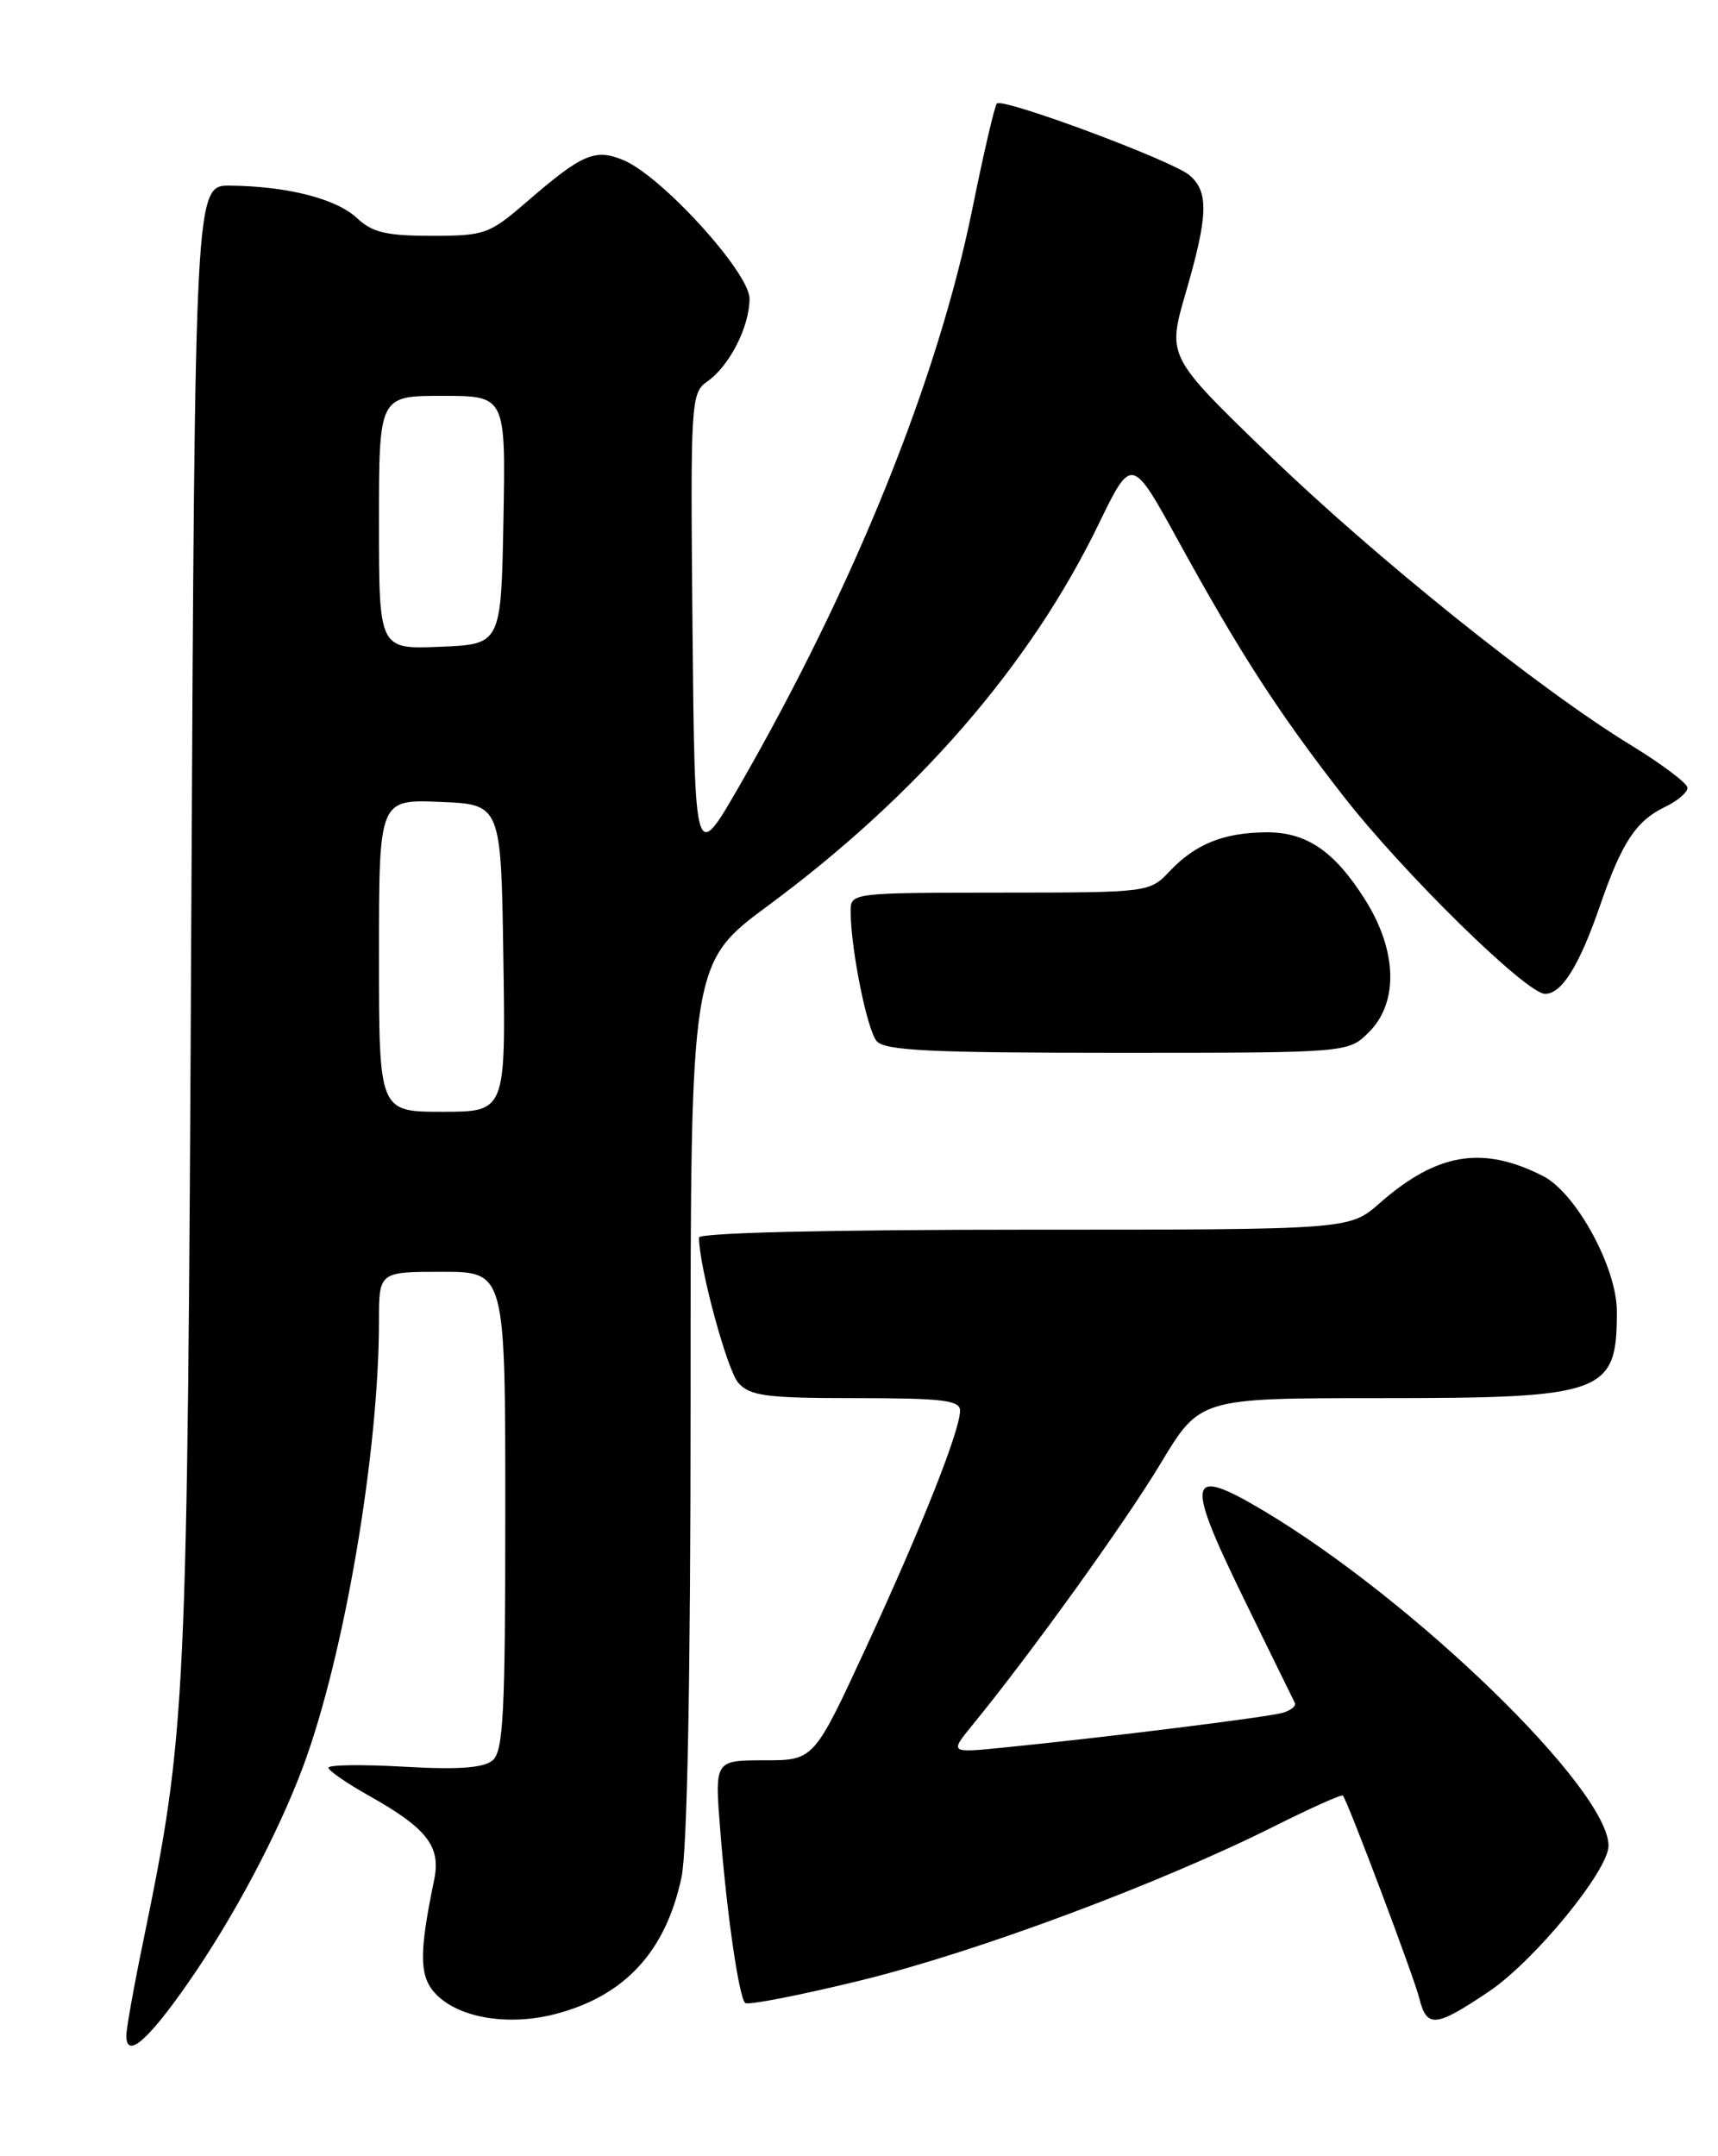 <?xml version="1.0" encoding="UTF-8" standalone="no"?>
<!DOCTYPE svg PUBLIC "-//W3C//DTD SVG 1.1//EN" "http://www.w3.org/Graphics/SVG/1.1/DTD/svg11.dtd" >
<svg xmlns="http://www.w3.org/2000/svg" xmlns:xlink="http://www.w3.org/1999/xlink" version="1.1" viewBox="0 0 204 256">
 <g >
 <path fill="currentColor"
d=" M 22.33 235.43 C 27.69 227.75 33.01 217.73 35.99 209.74 C 40.87 196.63 45.00 172.40 45.00 156.89 C 45.00 151.00 45.00 151.00 52.50 151.00 C 60.00 151.00 60.00 151.00 60.00 179.38 C 60.00 203.53 59.77 207.94 58.48 209.02 C 57.40 209.91 54.39 210.13 47.98 209.76 C 43.04 209.48 39.00 209.53 39.00 209.88 C 39.00 210.22 41.16 211.71 43.79 213.19 C 50.73 217.09 52.38 219.22 51.55 223.21 C 49.71 232.09 49.77 234.77 51.85 236.85 C 54.62 239.62 60.44 240.56 65.96 239.12 C 74.19 236.97 79.04 231.72 80.92 222.91 C 81.61 219.70 82.00 199.27 82.00 166.12 C 82.00 114.33 82.00 114.33 91.25 107.49 C 108.97 94.38 122.35 78.94 130.44 62.26 C 134.38 54.14 134.38 54.14 139.97 64.32 C 147.26 77.59 151.88 84.72 159.50 94.50 C 166.65 103.67 181.26 118.00 183.47 118.00 C 185.45 118.00 187.54 114.64 190.00 107.50 C 192.57 100.04 194.27 97.46 197.70 95.81 C 199.21 95.09 200.41 94.06 200.37 93.51 C 200.32 92.97 197.33 90.72 193.72 88.51 C 182.80 81.85 163.29 66.19 150.59 53.91 C 138.60 42.32 138.60 42.32 140.80 34.75 C 143.46 25.60 143.55 22.78 141.25 20.81 C 139.24 19.08 119.09 11.58 118.37 12.29 C 118.11 12.55 116.80 18.18 115.46 24.80 C 111.35 45.07 101.44 69.61 87.78 93.34 C 82.50 102.50 82.50 102.50 82.23 74.61 C 81.98 47.59 82.03 46.67 83.99 45.29 C 86.62 43.45 89.00 38.79 89.00 35.46 C 89.00 32.36 78.56 20.89 74.02 19.01 C 70.64 17.61 69.14 18.26 62.49 24.01 C 58.11 27.80 57.54 28.00 51.25 28.00 C 45.88 28.00 44.20 27.60 42.37 25.88 C 39.95 23.60 34.10 22.11 27.33 22.04 C 23.15 22.00 23.15 22.00 22.71 109.75 C 22.25 203.09 22.13 205.56 17.01 230.47 C 15.90 235.83 15.00 240.88 15.00 241.69 C 15.00 244.49 17.52 242.34 22.33 235.43 Z  M 176.81 236.44 C 182.21 232.81 191.00 222.08 191.00 219.14 C 190.98 212.41 167.92 190.02 150.03 179.36 C 141.01 173.99 140.68 175.43 147.61 189.64 C 150.79 196.16 153.56 201.80 153.75 202.17 C 153.95 202.53 153.30 203.07 152.31 203.36 C 150.51 203.88 131.28 206.28 119.13 207.49 C 112.76 208.13 112.76 208.13 115.47 204.81 C 122.40 196.34 133.60 180.77 137.82 173.75 C 142.48 166.00 142.48 166.00 163.79 166.00 C 190.59 166.00 192.01 165.48 191.99 155.67 C 191.98 150.49 187.15 141.64 183.24 139.64 C 176.06 135.97 170.63 136.87 163.80 142.87 C 160.24 146.00 160.24 146.00 121.62 146.00 C 98.34 146.00 83.00 146.37 83.00 146.93 C 83.00 150.38 86.35 162.73 87.68 164.20 C 89.08 165.75 91.05 166.00 101.65 166.00 C 111.88 166.00 114.00 166.25 114.00 167.48 C 114.00 169.85 109.38 181.47 102.77 195.75 C 96.64 209.00 96.64 209.00 90.75 209.00 C 84.86 209.00 84.86 209.00 85.52 217.25 C 86.30 227.19 87.73 237.06 88.48 237.81 C 88.78 238.11 94.98 236.90 102.26 235.12 C 115.99 231.75 137.74 223.64 151.35 216.81 C 155.67 214.65 159.32 213.01 159.46 213.19 C 160.06 213.92 167.91 234.74 168.53 237.25 C 169.42 240.82 170.46 240.72 176.81 236.44 Z  M 162.55 122.55 C 166.10 118.99 165.91 112.83 162.06 106.76 C 158.40 100.99 155.07 98.75 150.23 98.82 C 145.27 98.88 141.94 100.23 138.95 103.38 C 136.50 105.97 136.50 105.97 118.75 105.98 C 101.01 106.00 101.00 106.00 101.01 108.25 C 101.02 112.62 102.94 122.23 104.09 123.60 C 105.03 124.74 110.43 125.00 132.67 125.00 C 160.09 125.00 160.09 125.00 162.55 122.55 Z  M 45.00 113.46 C 45.00 94.91 45.00 94.91 52.25 95.21 C 59.50 95.50 59.50 95.50 59.77 113.75 C 60.05 132.00 60.05 132.00 52.52 132.00 C 45.00 132.00 45.00 132.00 45.00 113.46 Z  M 45.00 62.04 C 45.00 47.00 45.00 47.00 52.53 47.00 C 60.05 47.00 60.05 47.00 59.78 61.75 C 59.50 76.50 59.50 76.50 52.25 76.79 C 45.00 77.09 45.00 77.09 45.00 62.04 Z "/>
</g>
</svg>